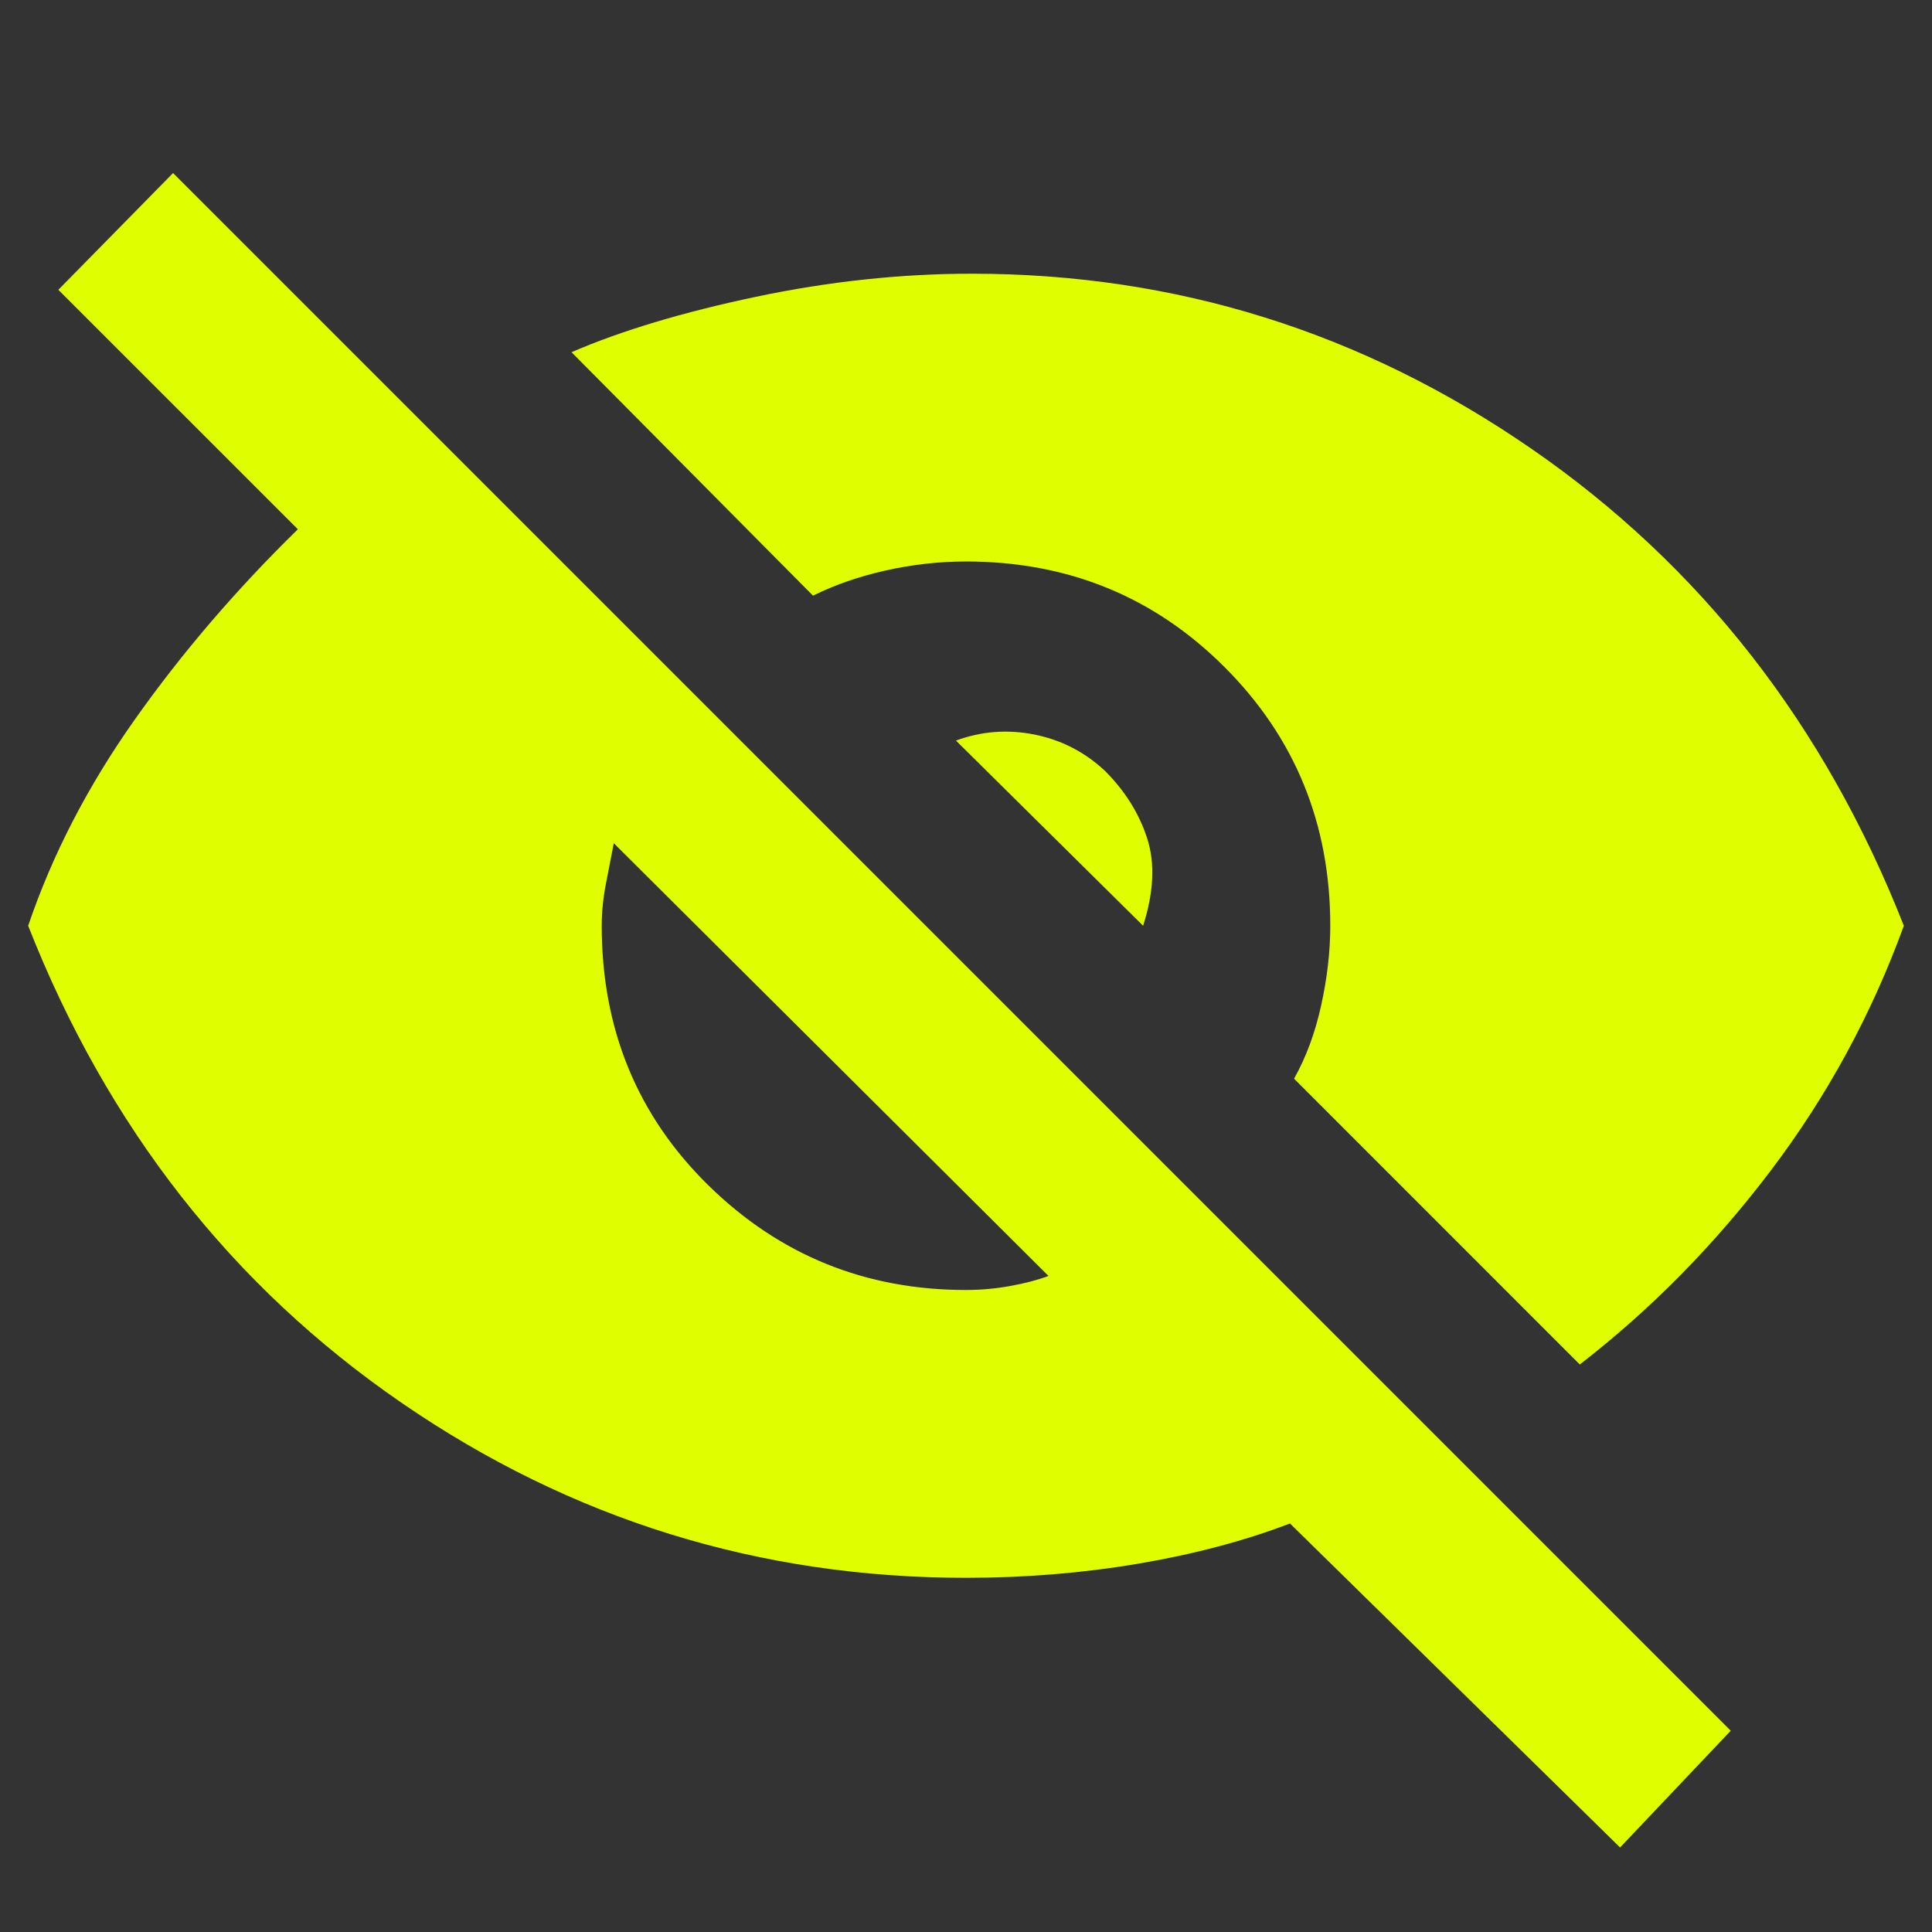 <svg xmlns="http://www.w3.org/2000/svg" height="40" width="40"><rect width="100%" height="100%" fill="#333333" stroke="none"/><path fill="#DFFF00" d="M33.542 38.25 26.708 31.542Q25.292 32.083 23.562 32.375Q21.833 32.667 20 32.667Q13.583 32.667 8.312 29.042Q3.042 25.417 0.583 19.167Q1.333 16.958 2.792 14.896Q4.25 12.833 6.167 10.958L1.208 6L3.583 3.583L35.833 35.833ZM20 26.708Q20.458 26.708 20.917 26.625Q21.375 26.542 21.708 26.417L12.708 17.458Q12.625 17.875 12.542 18.312Q12.458 18.75 12.458 19.167Q12.458 22.375 14.667 24.542Q16.875 26.708 20 26.708ZM32.708 28.25 26.792 22.333Q27.167 21.667 27.354 20.812Q27.542 19.958 27.542 19.167Q27.542 16 25.354 13.812Q23.167 11.625 20 11.625Q19.167 11.625 18.333 11.812Q17.5 12 16.833 12.333L11.833 7.292Q13.375 6.625 15.646 6.146Q17.917 5.667 20.125 5.667Q26.458 5.667 31.708 9.292Q36.958 12.917 39.417 19.167Q38.417 21.917 36.667 24.229Q34.917 26.542 32.708 28.25ZM23.667 19.167 19.792 15.333Q20.583 15.042 21.417 15.208Q22.25 15.375 22.875 15.958Q23.5 16.583 23.75 17.354Q24 18.125 23.667 19.167Z"/></svg>
